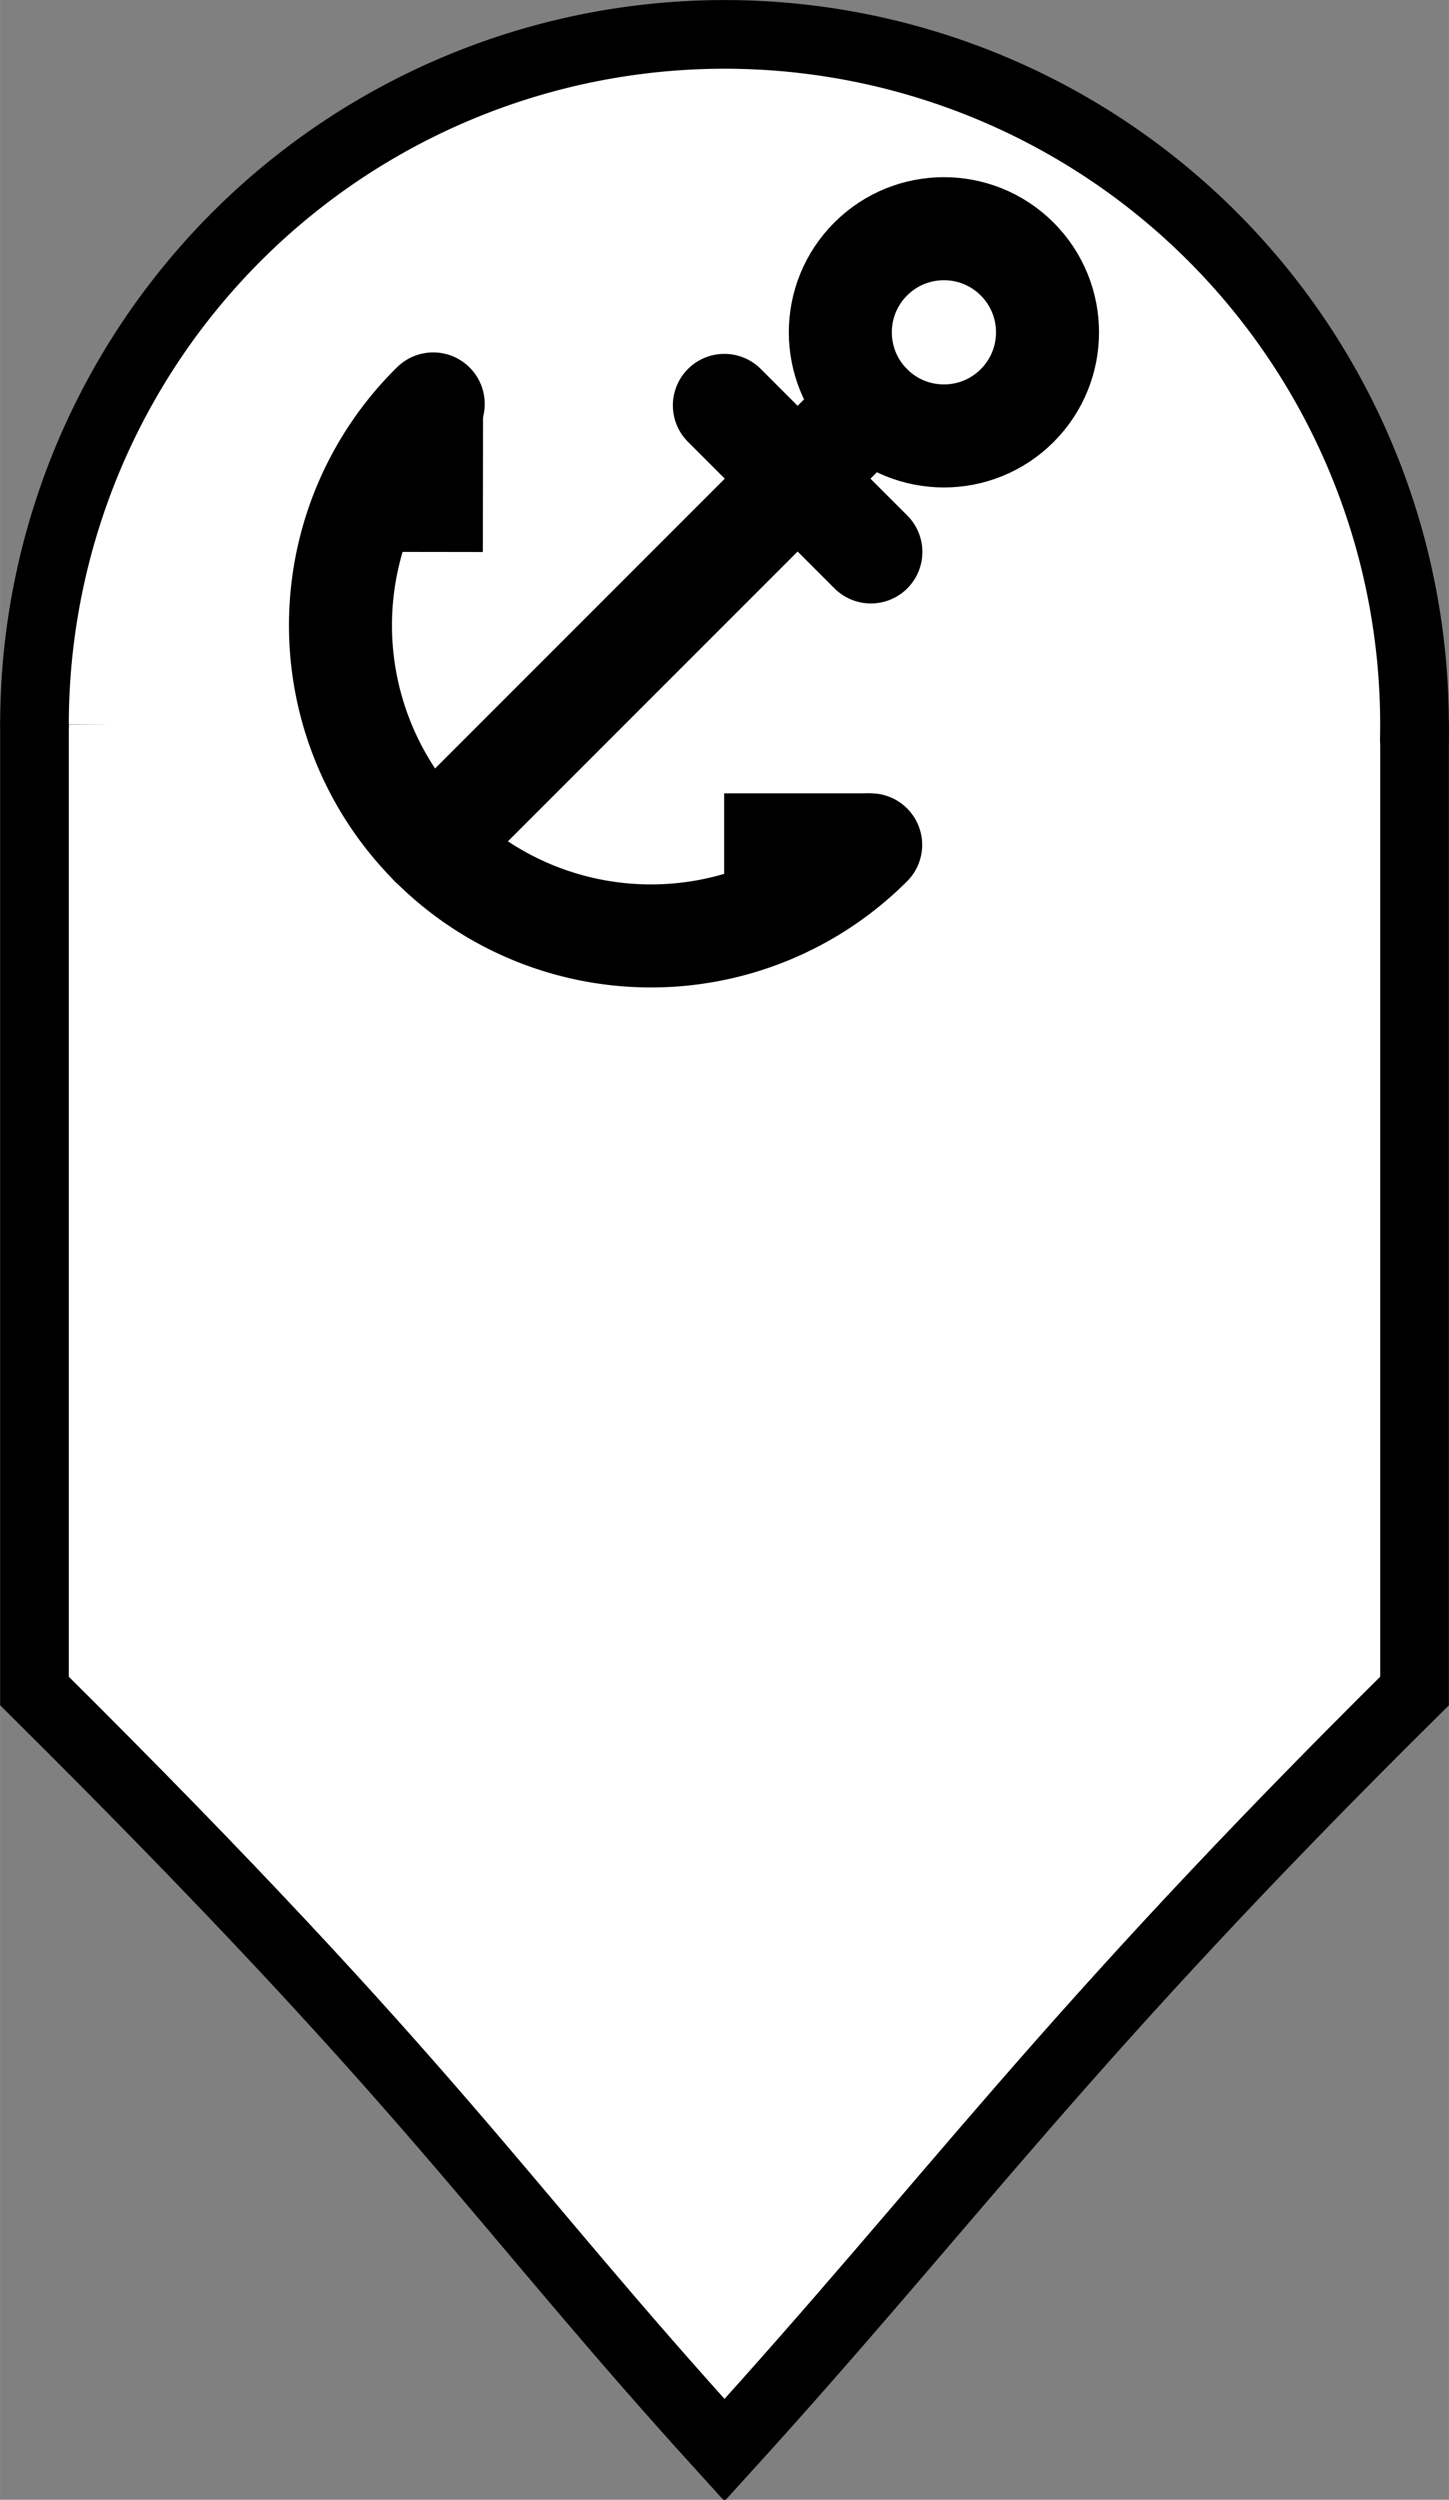<?xml version="1.0" encoding="UTF-8" standalone="no"?>
<!-- Created with Inkscape (http://www.inkscape.org/) -->

<svg
   width="21pt"
   height="36.218pt"
   viewBox="0 0 7.408 12.777"
   version="1.1"
   id="svg5"
   inkscape:version="1.2.1 (0f2f062aeb, 2022-09-21, custom)"
   sodipodi:docname="taskStationKeep.svg"
   xmlns:inkscape="http://www.inkscape.org/namespaces/inkscape"
   xmlns:sodipodi="http://sodipodi.sourceforge.net/DTD/sodipodi-0.dtd"
   xmlns="http://www.w3.org/2000/svg"
   xmlns:svg="http://www.w3.org/2000/svg">
  <rect x="0" y="0" width="7.408" height="12.777" fill="#808080" stroke="none"/>
  <sodipodi:namedview
     id="namedview7"
     pagecolor="#ffffff"
     bordercolor="#000000"
     borderopacity="0.25"
     inkscape:showpageshadow="2"
     inkscape:pageopacity="0.0"
     inkscape:pagecheckerboard="true"
     inkscape:deskcolor="#d1d1d1"
     inkscape:document-units="mm"
     showgrid="true"
     inkscape:zoom="24.240197"
     inkscape:cx="5.507381"
     inkscape:cy="13.22184"
     inkscape:window-width="1880"
     inkscape:window-height="1369"
     inkscape:window-x="72"
     inkscape:window-y="34"
     inkscape:window-maximized="0"
     inkscape:current-layer="layer1">
    <inkscape:grid
       type="xygrid"
       id="grid405"
       originx="-0.176"
       originy="5.115" />
  </sodipodi:namedview>
  <defs
     id="defs2" />
  <g
     inkscape:label="Layer 1"
     inkscape:groupmode="layer"
     id="layer1"
     transform="translate(0.176,5.46)">
    <g
       id="g20941">
      <path
         style="fill:#ffffff;stroke:#000000;stroke-width:0.351;stroke-linecap:round;stroke-linejoin:miter;stroke-miterlimit:8;stroke-dasharray:none;fill-opacity:1"
         d="m 1.0226778e-4,-1.756 -3.09e-9,4.939 C 2.078,5.245 2.352,5.77 3.528,7.063 4.704,5.77 5.256,4.965 7.056,3.183 l 10e-8,-4.939"
         id="path20933"
         sodipodi:nodetypes="ccccc" />
      <path
         style="fill:#ffffff;stroke:#000000;stroke-width:0.351;stroke-linecap:round;stroke-linejoin:miter;stroke-miterlimit:8;stroke-dasharray:none;fill-opacity:1"
         id="path20937"
         sodipodi:type="arc"
         sodipodi:cx="3.52788"
         sodipodi:cy="-1.7562892"
         sodipodi:rx="3.5277777"
         sodipodi:ry="3.5277777"
         sodipodi:start="3.1425277"
         sodipodi:end="0.021327633"
         sodipodi:open="true"
         sodipodi:arc-type="arc"
         d="M 1.0382376e-4,-1.76 A 3.528,3.528 0 0 1 1.788,-4.825 a 3.528,3.528 0 0 1 3.548,0.039 3.528,3.528 0 0 1 1.719,3.104" />
    </g>
    <g
       id="g17262"
       transform="matrix(1.061,1.061,-1.061,1.061,-1.331,-5.267)">
      <path
         style="fill:#000000;stroke:#000000;stroke-width:0.351;stroke-linecap:round;stroke-miterlimit:8"
         d="m 3.528,-1.756 v 2.117 0 0 0"
         id="path16823" />
      <path
         style="fill:none;stroke:#000000;stroke-width:0.351;stroke-linecap:round;stroke-miterlimit:8"
         id="path16877"
         sodipodi:type="arc"
         sodipodi:cx="3.52788"
         sodipodi:cy="-0.69795573"
         sodipodi:rx="1.0583333"
         sodipodi:ry="1.0583333"
         sodipodi:start="0"
         sodipodi:end="3.1490395"
         sodipodi:open="true"
         sodipodi:arc-type="arc"
         d="M 4.586,-0.698 A 1.058,1.058 0 0 1 4.055,0.22 1.058,1.058 0 0 1 2.994,0.216 1.058,1.058 0 0 1 2.47,-0.706" />
      <path
         style="fill:none;stroke:#000000;stroke-width:0.351;stroke-linecap:round;stroke-miterlimit:8"
         d="m 3.175,-1.404 c 0.706,0 0.706,0 0.706,0"
         id="path17242" />
      <path
         style="fill:none;stroke:#000000;stroke-width:0.351;stroke-linecap:butt;stroke-miterlimit:8;stroke-dasharray:none"
         d="M 2.47,-0.698 2.822,-0.345"
         id="path17244"
         sodipodi:nodetypes="cc" />
      <path
         style="fill:none;stroke:#000000;stroke-width:0.351;stroke-linecap:butt;stroke-miterlimit:8;stroke-dasharray:none"
         d="m 4.586,-0.698 -0.353,0.353 v 0"
         id="path17246" />
      <circle
         style="fill:none;stroke:#000000;stroke-width:0.351;stroke-linecap:round;stroke-linejoin:miter;stroke-miterlimit:0;stroke-dasharray:none"
         id="path17254"
         cx="3.528"
         cy="-2.109"
         r="0.353" />
    </g>
  </g>
</svg>
